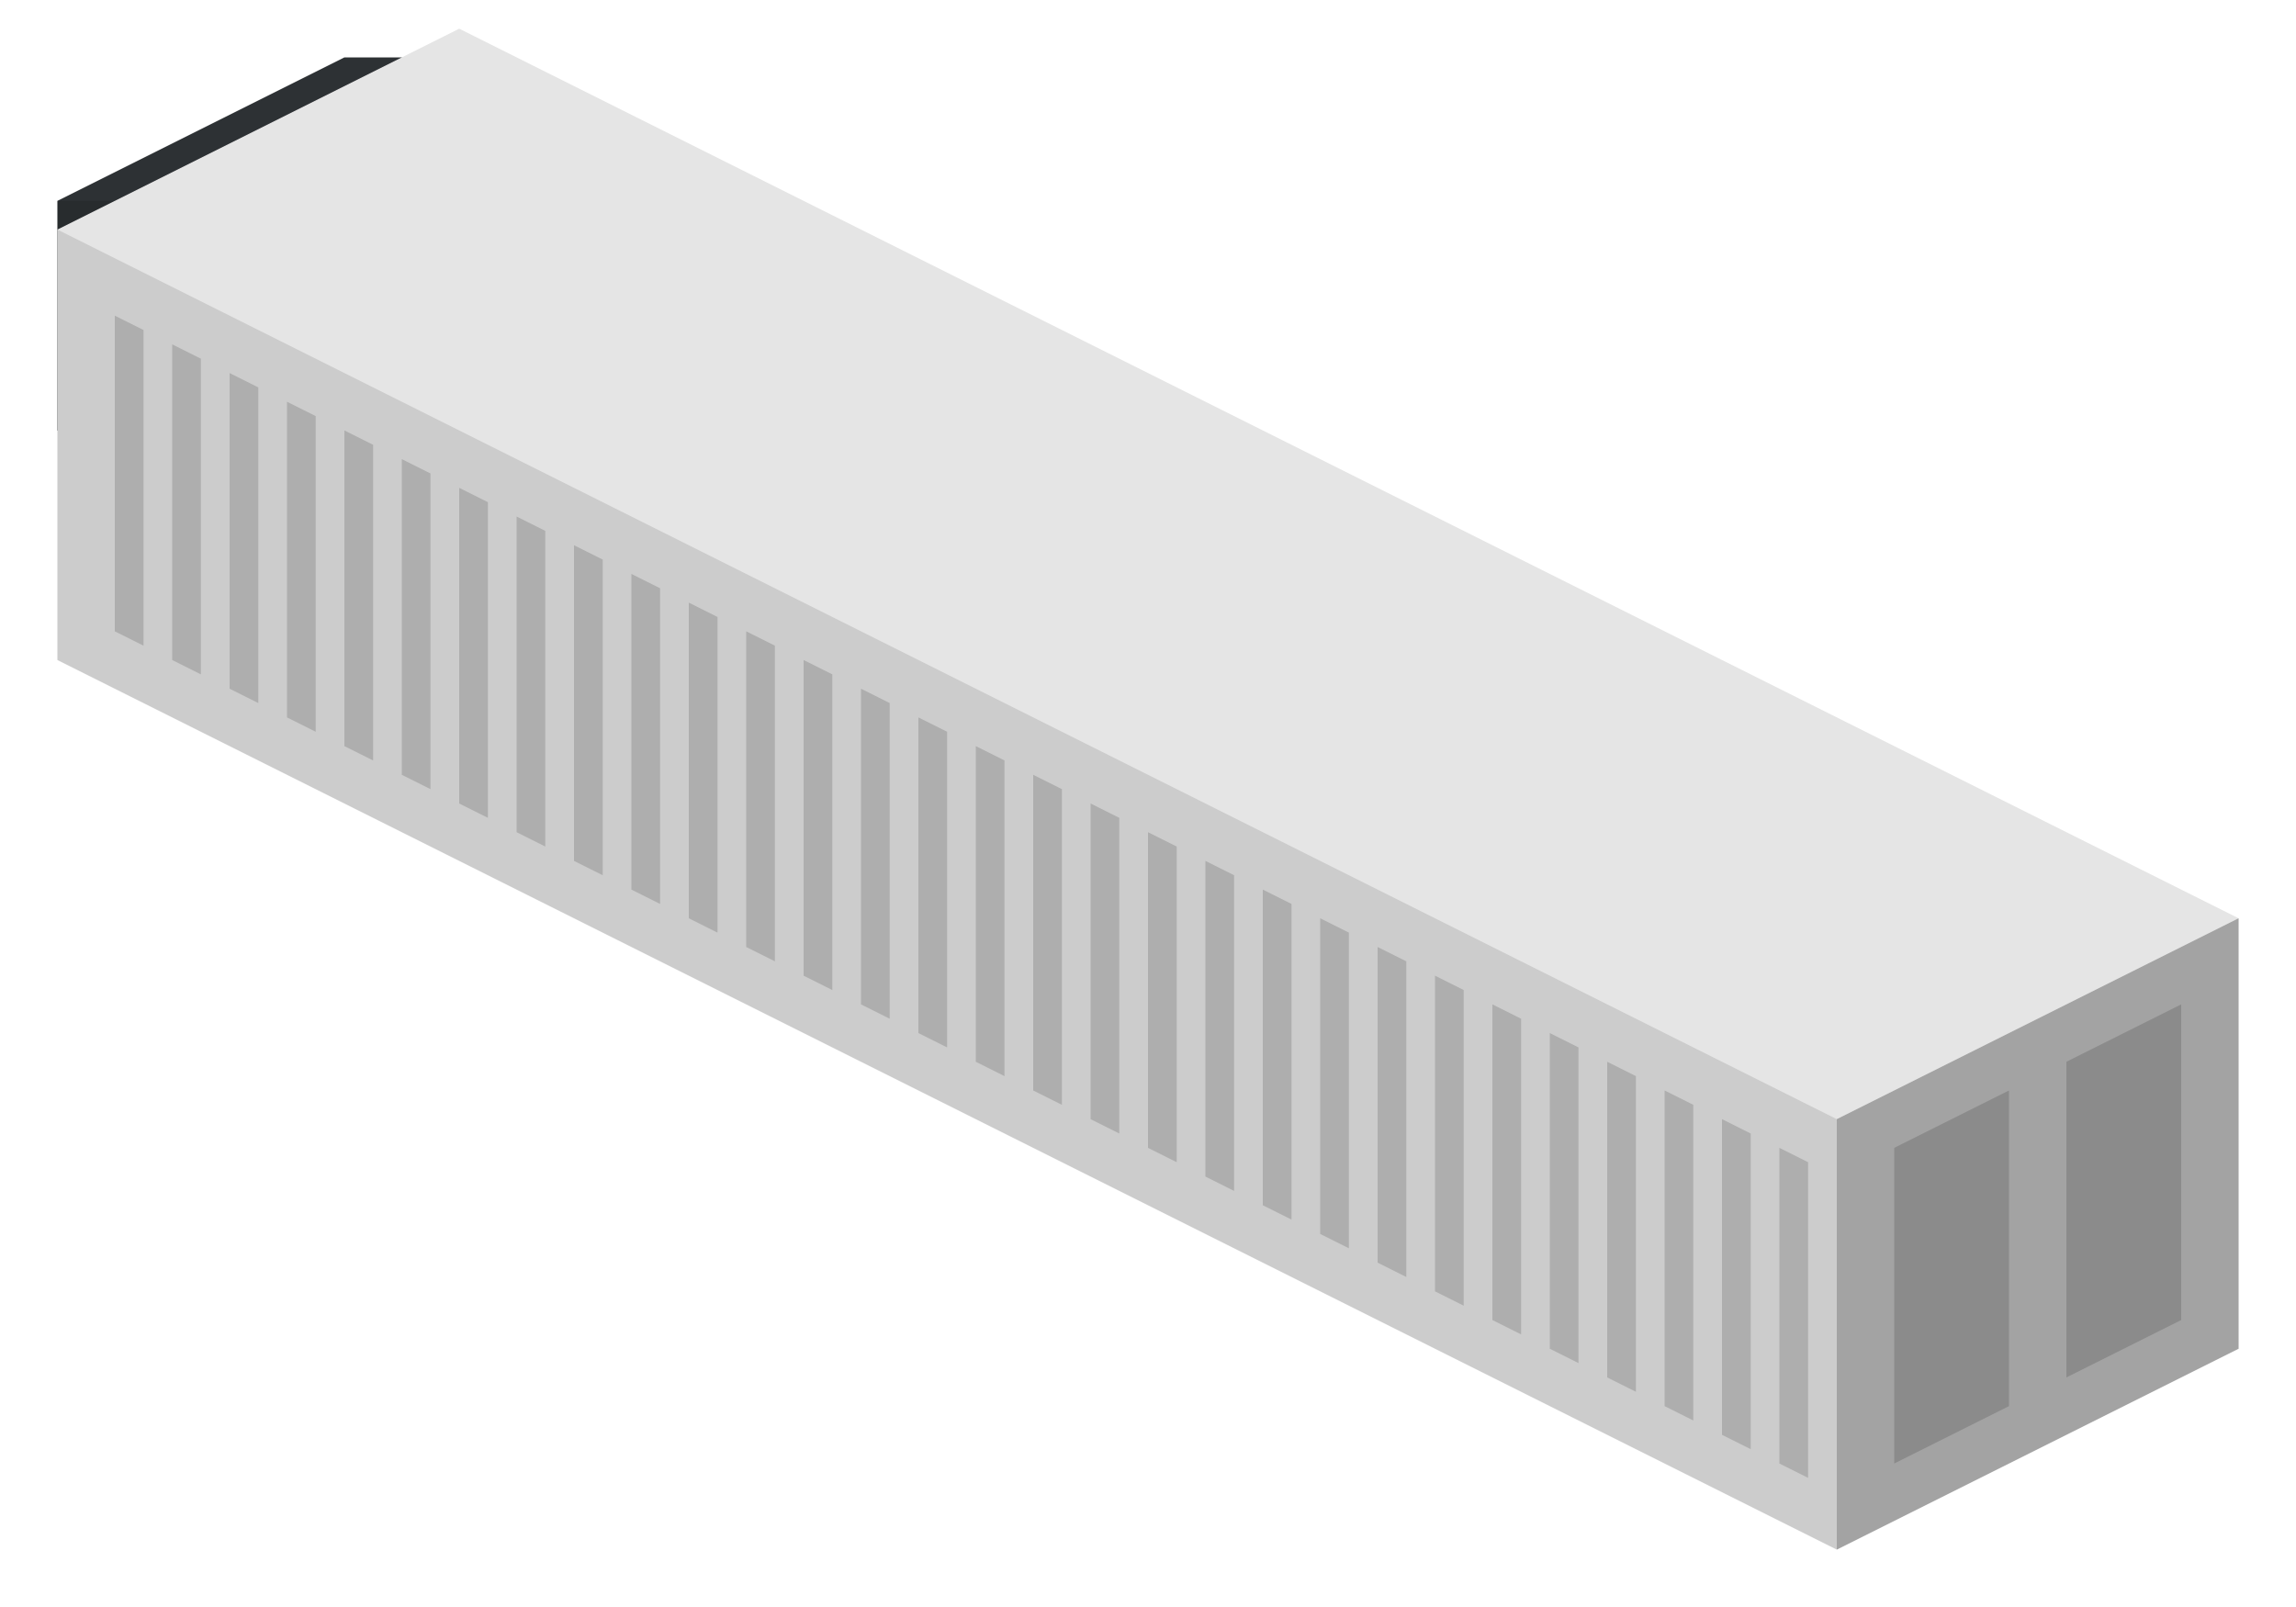 <?xml version="1.0" encoding="utf-8"?>
<!-- Generator: Adobe Illustrator 18.1.0, SVG Export Plug-In . SVG Version: 6.00 Build 0)  -->
<svg version="1.1" id="Layer_1" xmlns="http://www.w3.org/2000/svg" xmlns:xlink="http://www.w3.org/1999/xlink" x="0px" y="0px"
	 viewBox="0 0 80 56" enable-background="new 0 0 80 56" xml:space="preserve">
<g>
	<polygon fill="#2D3134" points="2,7 12,2 14,2 14,11 4,16 2,15 	"/>
	<polygon opacity="0.29" points="4,7 4,16 14,11 14,2 	"/>
	<polygon opacity="0.11" points="4,7 4,16 2,15 2,7 	"/>
</g>
<g>
	<g>
		<polygon fill="#E5E5E5" points="16,1 2,8 2,23 64,54 78,47 78,32 		"/>
		<polygon opacity="0.11" points="2,8 2,23 64,54 64,39 		"/>
		<polygon opacity="0.29" points="78,32 78,47 64,54 64,39 		"/>
	</g>
	<polygon opacity="0.15" points="76,46 72,48 72,37 76,35 	"/>
	<polygon opacity="0.15" points="70,49 66,51 66,40 70,38 	"/>
	<polygon opacity="0.15" points="5,11.5 4,11 4,22 5,22.5 	"/>
	<polygon opacity="0.15" points="7,12.5 6,12 6,23 7,23.5 	"/>
	<polygon opacity="0.15" points="9,13.5 8,13 8,24 9,24.5 	"/>
	<polygon opacity="0.15" points="11,14.5 10,14 10,25 11,25.5 	"/>
	<polygon opacity="0.15" points="13,15.5 12,15 12,26 13,26.5 	"/>
	<polygon opacity="0.15" points="15,16.5 14,16 14,27 15,27.5 	"/>
	<polygon opacity="0.15" points="17,17.5 16,17 16,28 17,28.5 	"/>
	<polygon opacity="0.15" points="19,18.5 18,18 18,29 19,29.5 	"/>
	<polygon opacity="0.15" points="21,19.5 20,19 20,30 21,30.5 	"/>
	<polygon opacity="0.15" points="23,20.5 22,20 22,31 23,31.5 	"/>
	<polygon opacity="0.15" points="25,21.5 24,21 24,32 25,32.5 	"/>
	<polygon opacity="0.15" points="27,22.5 26,22 26,33 27,33.5 	"/>
	<polygon opacity="0.15" points="29,23.5 28,23 28,34 29,34.5 	"/>
	<polygon opacity="0.15" points="31,24.5 30,24 30,35 31,35.5 	"/>
	<polygon opacity="0.15" points="33,25.5 32,25 32,36 33,36.5 	"/>
	<polygon opacity="0.15" points="35,26.5 34,26 34,37 35,37.5 	"/>
	<polygon opacity="0.15" points="37,27.5 36,27 36,38 37,38.5 	"/>
	<polygon opacity="0.15" points="39,28.5 38,28 38,39 39,39.5 	"/>
	<polygon opacity="0.15" points="41,29.5 40,29 40,40 41,40.5 	"/>
	<polygon opacity="0.15" points="43,30.5 42,30 42,41 43,41.5 	"/>
	<polygon opacity="0.15" points="45,31.5 44,31 44,42 45,42.5 	"/>
	<polygon opacity="0.15" points="47,32.5 46,32 46,43 47,43.5 	"/>
	<polygon opacity="0.15" points="49,33.5 48,33 48,44 49,44.5 	"/>
	<polygon opacity="0.15" points="51,34.5 50,34 50,45 51,45.5 	"/>
	<polygon opacity="0.15" points="53,35.5 52,35 52,46 53,46.5 	"/>
	<polygon opacity="0.15" points="55,36.5 54,36 54,47 55,47.5 	"/>
	<polygon opacity="0.15" points="57,37.5 56,37 56,48 57,48.5 	"/>
	<polygon opacity="0.15" points="59,38.5 58,38 58,49 59,49.5 	"/>
	<polygon opacity="0.15" points="61,39.5 60,39 60,50 61,50.5 	"/>
	<polygon opacity="0.15" points="63,40.5 62,40 62,51 63,51.5 	"/>
</g>
</svg>
